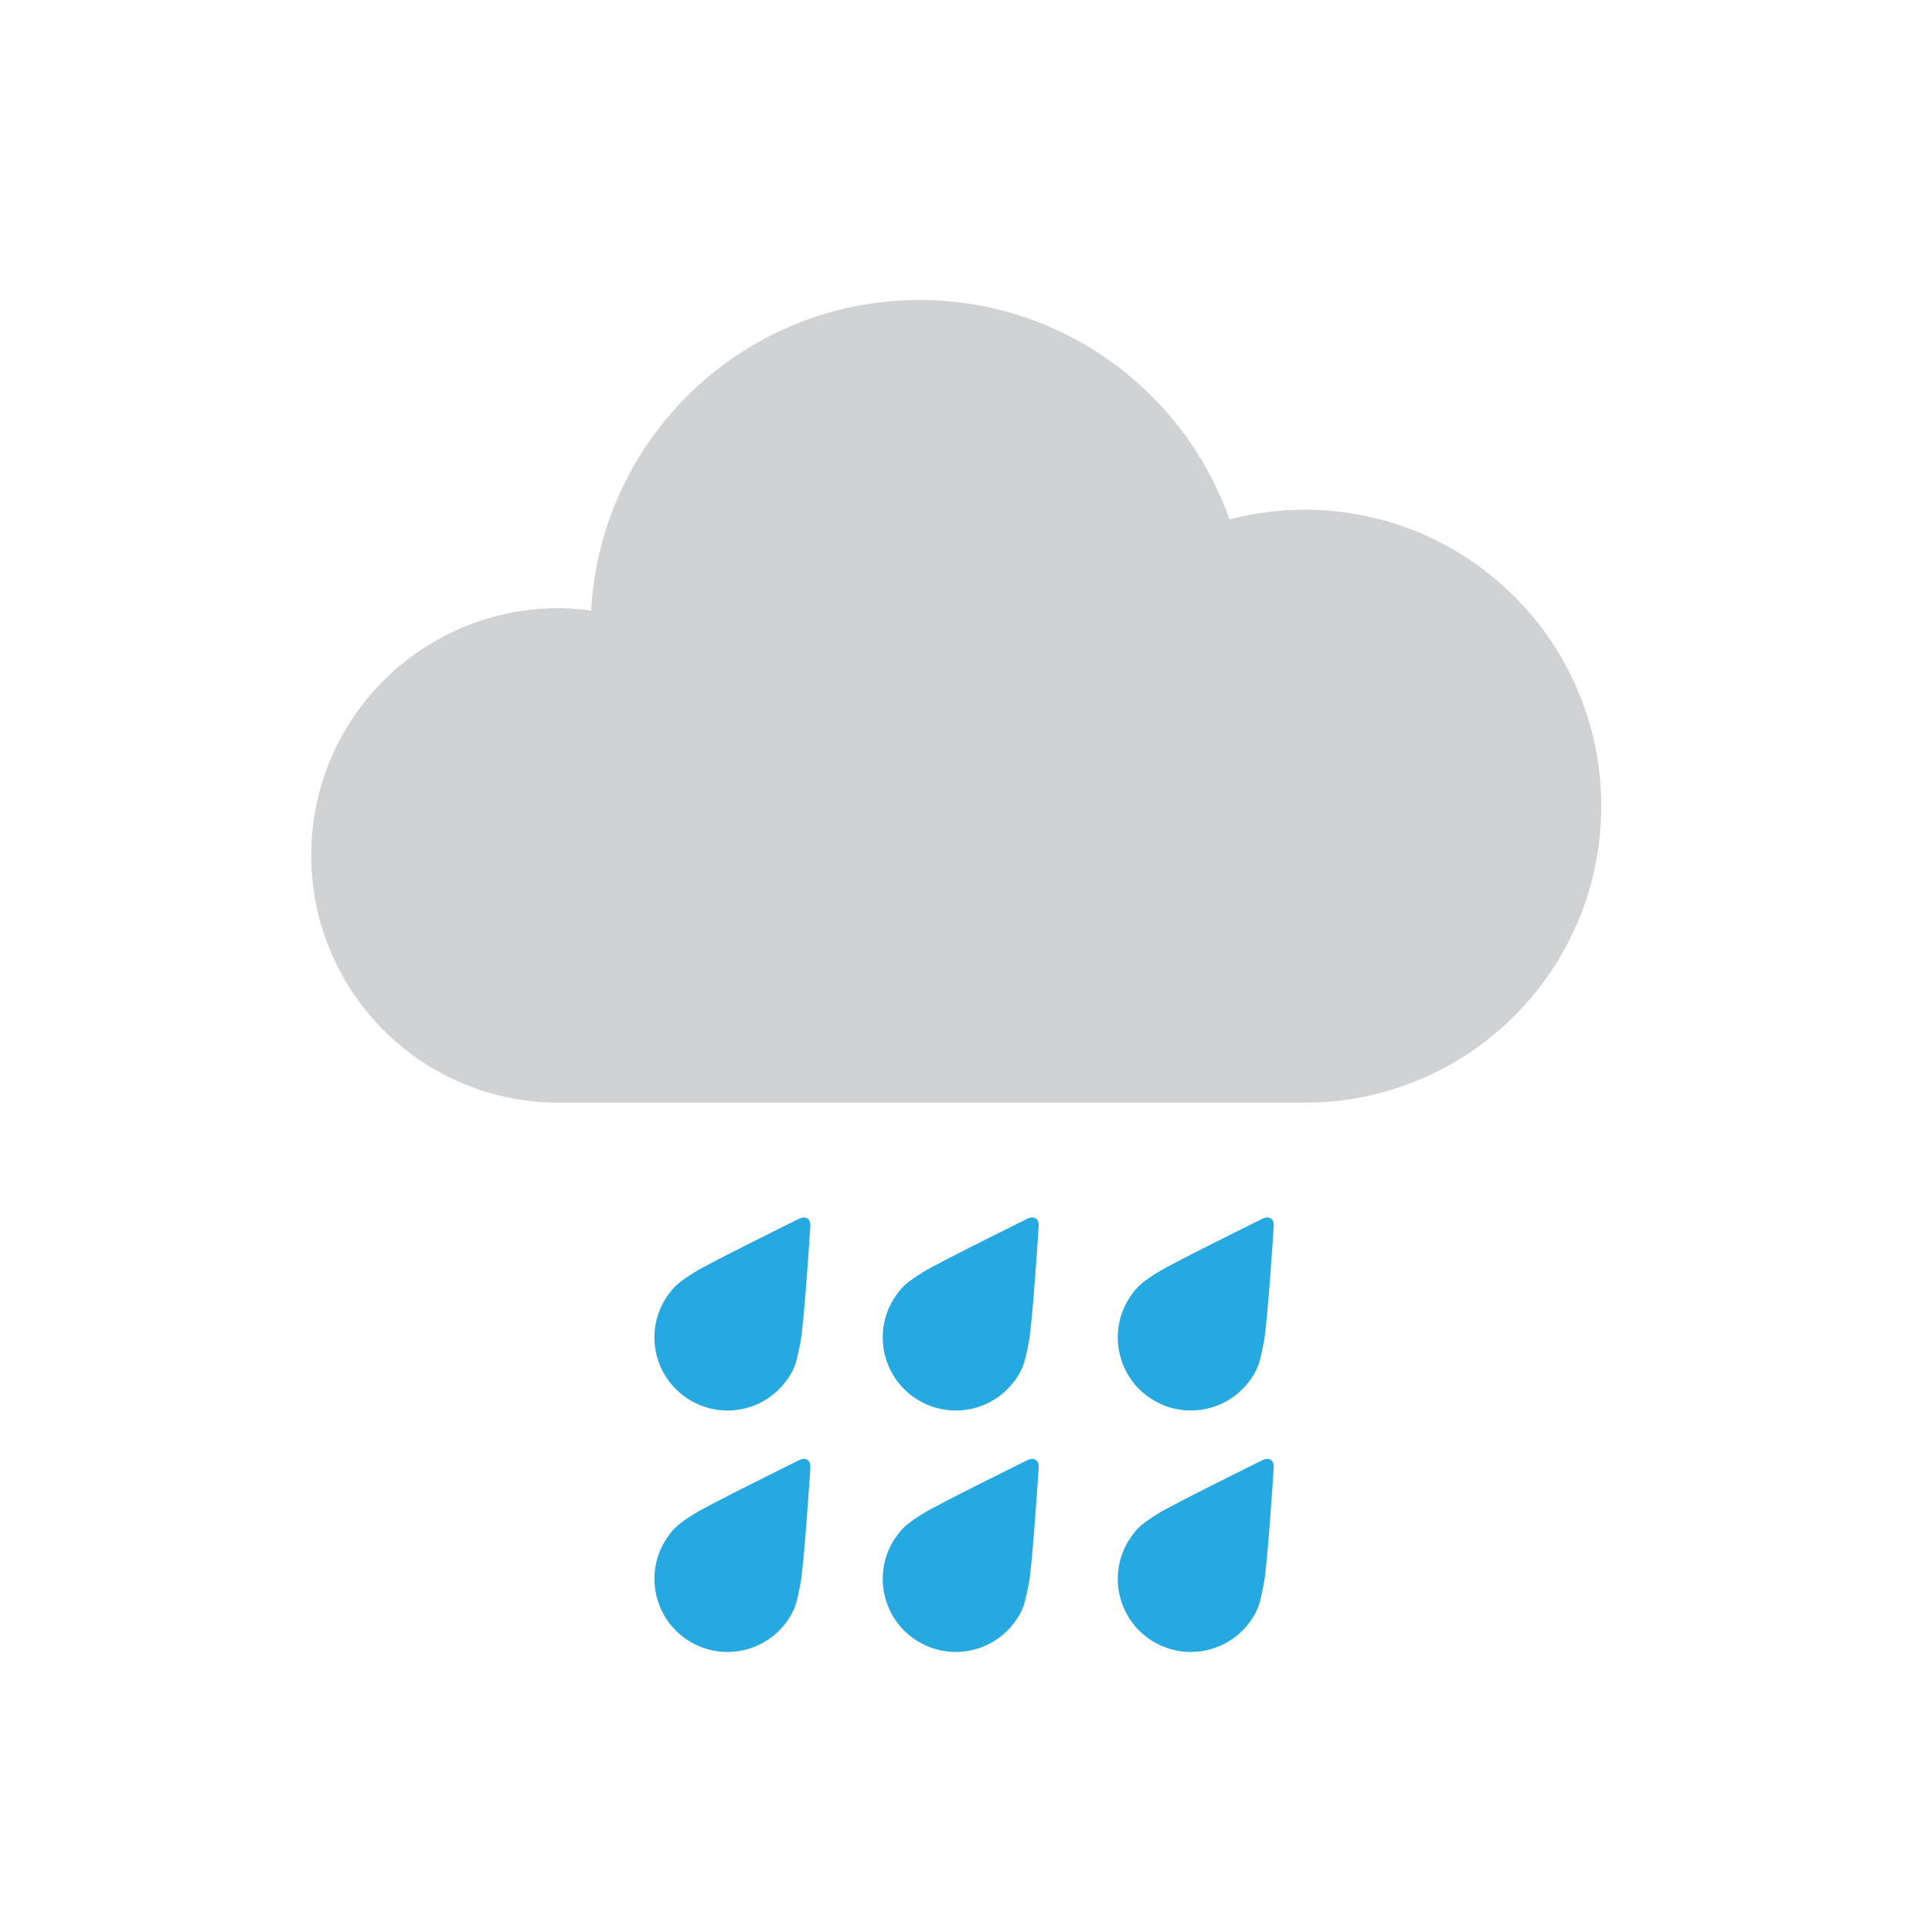 <svg width="107" height="107" viewBox="0 0 107 107" fill="none" xmlns="http://www.w3.org/2000/svg">
<path fill-rule="evenodd" clip-rule="evenodd" d="M72.263 28.23C70.822 28.23 69.422 28.417 68.09 28.765C65.595 21.687 58.851 16.615 50.92 16.615C41.201 16.615 33.262 24.228 32.74 33.816C32.146 33.741 31.544 33.684 30.927 33.684C23.364 33.684 17.236 39.813 17.236 47.375C17.236 54.937 23.364 61.068 30.927 61.068H72.263C81.332 61.068 88.683 53.718 88.683 44.649C88.683 35.581 81.332 28.23 72.263 28.23Z" fill="#D0D2D3"/>
<path fill-rule="evenodd" clip-rule="evenodd" d="M44.244 67.504C44.244 67.504 39.282 69.948 38.469 70.459C37.653 70.973 37.345 71.208 36.944 71.797C35.687 73.645 36.168 76.162 38.017 77.417C39.865 78.674 42.38 78.195 43.637 76.347C44.046 75.745 44.116 75.413 44.322 74.394C44.53 73.378 44.878 67.931 44.878 67.931C44.915 67.501 44.632 67.305 44.244 67.504Z" fill="#26A9E0"/>
<path fill-rule="evenodd" clip-rule="evenodd" d="M56.888 67.504C56.888 67.504 51.926 69.948 51.112 70.459C50.299 70.973 49.989 71.208 49.588 71.797C48.333 73.645 48.812 76.162 50.66 77.417C52.509 78.674 55.023 78.195 56.281 76.347C56.69 75.745 56.759 75.413 56.968 74.394C57.177 73.378 57.524 67.931 57.524 67.931C57.562 67.501 57.276 67.305 56.888 67.504Z" fill="#26A9E0"/>
<path fill-rule="evenodd" clip-rule="evenodd" d="M44.244 80.874C44.244 80.874 39.282 83.322 38.469 83.83C37.653 84.344 37.345 84.579 36.944 85.168C35.687 87.016 36.168 89.534 38.017 90.791C39.865 92.045 42.38 91.567 43.637 89.718C44.046 89.116 44.116 88.784 44.322 87.765C44.53 86.749 44.878 81.305 44.878 81.305C44.915 80.872 44.632 80.677 44.244 80.874Z" fill="#26A9E0"/>
<path fill-rule="evenodd" clip-rule="evenodd" d="M56.888 80.874C56.888 80.874 51.926 83.322 51.112 83.83C50.299 84.344 49.989 84.579 49.588 85.168C48.333 87.016 48.812 89.534 50.66 90.791C52.509 92.045 55.023 91.567 56.281 89.718C56.69 89.116 56.759 88.784 56.968 87.765C57.177 86.749 57.524 81.305 57.524 81.305C57.562 80.872 57.276 80.677 56.888 80.874Z" fill="#26A9E0"/>
<path fill-rule="evenodd" clip-rule="evenodd" d="M69.905 67.503C69.905 67.503 64.943 69.948 64.129 70.459C63.316 70.97 63.006 71.205 62.607 71.797C61.35 73.645 61.829 76.162 63.677 77.417C65.526 78.674 68.043 78.192 69.298 76.347C69.707 75.745 69.776 75.413 69.985 74.391C70.194 73.375 70.541 67.931 70.541 67.931C70.579 67.498 70.293 67.305 69.905 67.503Z" fill="#26A9E0"/>
<path fill-rule="evenodd" clip-rule="evenodd" d="M69.905 80.875C69.905 80.875 64.943 83.323 64.129 83.831C63.316 84.342 63.006 84.58 62.607 85.168C61.35 87.017 61.829 89.534 63.677 90.791C65.526 92.046 68.043 91.567 69.298 89.719C69.707 89.117 69.776 88.785 69.985 87.766C70.194 86.749 70.541 81.303 70.541 81.303C70.579 80.87 70.293 80.677 69.905 80.875Z" fill="#26A9E0"/>
</svg>
